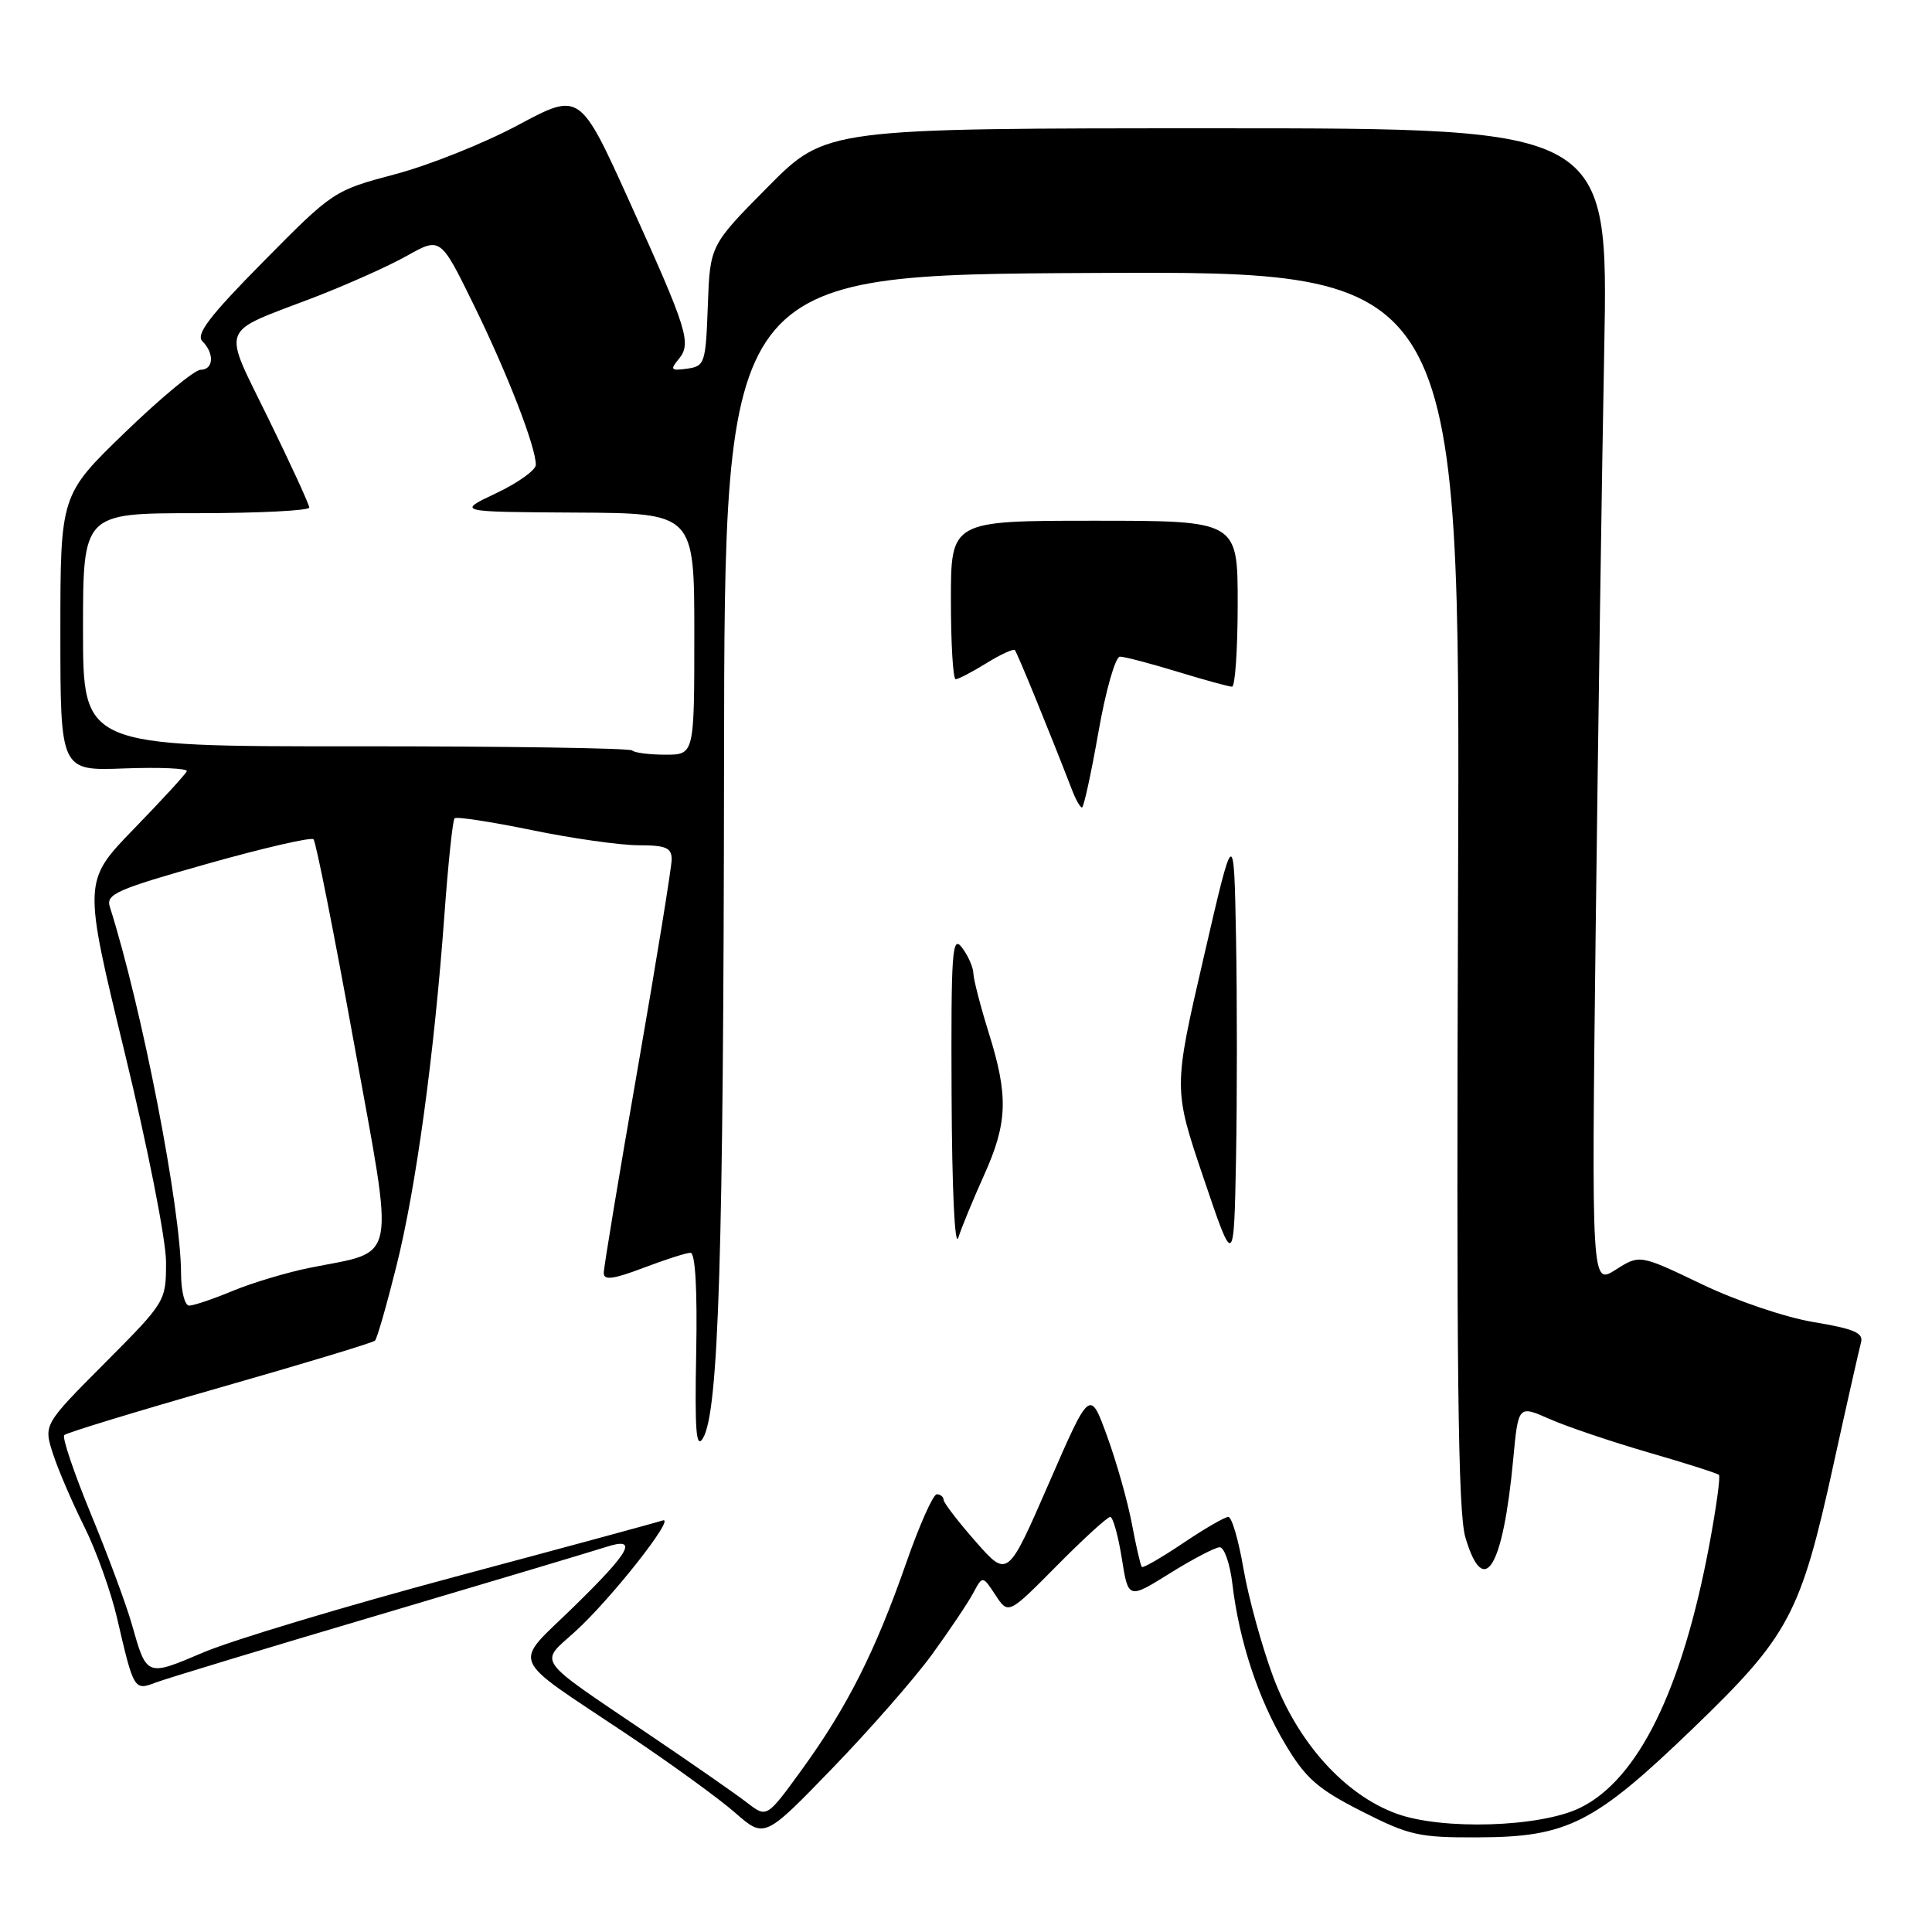 <?xml version="1.0" encoding="UTF-8" standalone="no"?>
<!DOCTYPE svg PUBLIC "-//W3C//DTD SVG 1.1//EN" "http://www.w3.org/Graphics/SVG/1.1/DTD/svg11.dtd" >
<svg xmlns="http://www.w3.org/2000/svg" xmlns:xlink="http://www.w3.org/1999/xlink" version="1.1" viewBox="0 0 256 256">
 <g >
 <path fill="currentColor"
d=" M 123.48 219.25 C 125.78 216.08 128.24 212.42 128.94 211.12 C 130.20 208.76 130.20 208.76 131.90 211.35 C 133.61 213.95 133.61 213.95 140.02 207.48 C 143.55 203.91 146.74 201.00 147.11 201.00 C 147.47 201.00 148.16 203.46 148.64 206.46 C 149.50 211.91 149.50 211.91 155.00 208.48 C 158.03 206.59 161.00 205.04 161.61 205.02 C 162.22 205.01 162.98 207.20 163.30 209.89 C 164.19 217.44 166.73 225.13 170.28 231.07 C 173.00 235.64 174.58 237.03 180.40 239.99 C 186.73 243.21 188.01 243.50 195.90 243.46 C 207.71 243.42 211.26 241.61 224.34 229.01 C 237.09 216.73 238.59 213.92 242.96 194.00 C 244.71 186.03 246.35 178.78 246.59 177.90 C 246.95 176.62 245.70 176.08 240.35 175.19 C 236.59 174.57 230.07 172.36 225.47 170.15 C 217.27 166.22 217.27 166.22 214.08 168.25 C 210.88 170.28 210.88 170.28 211.44 122.89 C 211.76 96.82 212.26 62.34 212.57 46.25 C 213.12 17.00 213.12 17.00 161.29 17.00 C 109.45 17.00 109.45 17.00 101.76 24.75 C 94.08 32.50 94.08 32.50 93.79 40.50 C 93.51 48.14 93.39 48.52 91.05 48.85 C 88.91 49.15 88.76 48.99 89.91 47.61 C 91.67 45.49 91.15 43.81 83.45 26.80 C 76.84 12.19 76.84 12.19 68.67 16.56 C 64.18 18.97 56.83 21.91 52.34 23.09 C 44.25 25.24 44.11 25.33 34.91 34.65 C 27.77 41.87 25.91 44.31 26.82 45.22 C 28.44 46.84 28.30 49.00 26.57 49.00 C 25.79 49.00 21.29 52.73 16.57 57.29 C 8.00 65.58 8.00 65.58 8.00 83.86 C 8.00 102.15 8.00 102.15 16.50 101.82 C 21.18 101.65 24.89 101.81 24.75 102.19 C 24.61 102.57 21.46 106.00 17.75 109.82 C 11.01 116.77 11.01 116.77 16.50 139.38 C 19.58 152.06 22.00 164.29 22.00 167.23 C 22.00 172.44 21.97 172.49 13.88 180.62 C 5.77 188.77 5.77 188.77 7.02 192.64 C 7.71 194.76 9.57 199.09 11.15 202.25 C 12.73 205.41 14.70 210.90 15.52 214.44 C 17.73 223.97 17.77 224.04 20.65 222.94 C 22.02 222.42 35.37 218.37 50.32 213.95 C 65.27 209.52 78.74 205.49 80.25 205.00 C 84.64 203.57 83.60 205.51 76.02 212.91 C 67.88 220.86 67.17 219.16 83.00 229.75 C 88.78 233.61 95.26 238.31 97.40 240.19 C 101.30 243.60 101.30 243.60 110.29 234.31 C 115.24 229.19 121.17 222.42 123.48 219.25 Z  M 185.05 240.32 C 178.17 237.82 171.92 230.87 168.68 222.13 C 167.18 218.07 165.42 211.66 164.77 207.88 C 164.12 204.09 163.22 201.00 162.76 201.00 C 162.30 201.00 159.60 202.56 156.77 204.47 C 153.93 206.38 151.47 207.80 151.30 207.63 C 151.13 207.46 150.54 204.89 149.98 201.91 C 149.42 198.94 147.94 193.70 146.69 190.28 C 144.42 184.05 144.42 184.05 138.97 196.57 C 133.52 209.08 133.52 209.08 129.30 204.29 C 126.98 201.65 125.06 199.16 125.04 198.75 C 125.02 198.34 124.61 198.00 124.13 198.00 C 123.64 198.00 121.80 202.14 120.04 207.20 C 115.97 218.84 112.26 226.19 106.31 234.40 C 101.61 240.88 101.61 240.88 99.05 238.91 C 97.65 237.82 91.78 233.73 86.00 229.83 C 70.69 219.47 71.44 220.51 76.19 216.21 C 80.93 211.93 89.67 200.83 87.80 201.47 C 87.08 201.72 74.66 205.09 60.18 208.96 C 45.71 212.84 30.76 217.33 26.96 218.95 C 19.36 222.18 19.45 222.22 17.45 215.16 C 16.72 212.60 14.29 206.05 12.04 200.60 C 9.80 195.16 8.21 190.46 8.51 190.16 C 8.81 189.85 18.09 187.02 29.14 183.86 C 40.18 180.71 49.43 177.91 49.69 177.64 C 49.96 177.38 51.23 172.96 52.51 167.83 C 55.12 157.45 57.53 139.83 58.89 121.19 C 59.38 114.42 59.99 108.68 60.23 108.43 C 60.48 108.18 65.08 108.89 70.45 109.99 C 75.82 111.10 82.20 112.00 84.61 112.00 C 88.23 112.00 89.00 112.33 89.00 113.87 C 89.00 114.90 86.97 127.36 84.50 141.56 C 82.02 155.75 80.00 167.96 80.00 168.68 C 80.00 169.68 81.27 169.51 85.25 168.00 C 88.14 166.90 90.95 166.00 91.50 166.00 C 92.13 166.00 92.41 170.91 92.25 179.25 C 92.05 189.65 92.24 192.08 93.15 190.56 C 95.23 187.08 95.87 166.53 95.94 100.96 C 96.00 36.41 96.00 36.41 144.75 36.17 C 193.50 35.92 193.50 35.92 193.20 117.67 C 192.97 181.46 193.18 200.36 194.17 203.71 C 196.61 211.97 199.16 207.82 200.51 193.35 C 201.18 186.19 201.18 186.19 205.34 188.03 C 207.63 189.04 213.52 191.03 218.44 192.46 C 223.36 193.88 227.55 195.22 227.77 195.43 C 227.98 195.65 227.41 199.80 226.50 204.66 C 222.90 223.92 217.07 235.79 209.36 239.55 C 204.11 242.12 191.12 242.53 185.05 240.32 Z  M 163.78 124.25 C 163.50 109.50 163.50 109.50 159.49 126.88 C 155.47 144.26 155.47 144.26 159.49 156.13 C 163.50 167.99 163.50 167.99 163.78 153.50 C 163.93 145.52 163.93 132.36 163.78 124.25 Z  M 130.39 155.72 C 133.52 148.79 133.64 145.21 131.01 136.84 C 129.92 133.35 129.01 129.82 128.98 129.00 C 128.96 128.18 128.28 126.63 127.47 125.56 C 126.16 123.83 126.01 126.00 126.09 145.06 C 126.14 157.46 126.51 165.45 126.98 164.00 C 127.42 162.62 128.96 158.90 130.39 155.72 Z  M 145.55 97.00 C 146.52 91.46 147.80 87.00 148.40 87.01 C 149.01 87.01 152.43 87.91 156.00 89.00 C 159.57 90.09 162.84 90.99 163.25 90.99 C 163.66 91.00 164.00 86.05 164.00 80.00 C 164.00 69.00 164.00 69.00 145.00 69.00 C 126.00 69.00 126.00 69.00 126.00 79.50 C 126.00 85.28 126.28 90.00 126.63 90.00 C 126.98 90.00 128.80 89.05 130.68 87.89 C 132.57 86.72 134.27 85.94 134.47 86.14 C 134.77 86.44 138.95 96.66 142.08 104.75 C 142.56 105.99 143.14 107.00 143.37 107.00 C 143.60 107.00 144.58 102.50 145.55 97.00 Z  M 23.99 168.75 C 23.98 160.15 18.83 133.64 14.55 120.15 C 14.02 118.48 15.48 117.84 27.46 114.46 C 34.90 112.36 41.23 110.90 41.54 111.21 C 41.86 111.52 44.26 123.64 46.89 138.14 C 52.33 168.11 52.82 165.61 41.00 168.00 C 37.98 168.61 33.39 169.99 30.81 171.06 C 28.24 172.13 25.65 173.00 25.06 173.00 C 24.48 173.00 24.00 171.09 23.99 168.75 Z  M 83.77 99.44 C 83.46 99.13 66.96 98.88 47.10 98.89 C 11.00 98.91 11.00 98.91 11.00 83.46 C 11.00 68.00 11.00 68.00 26.00 68.00 C 34.25 68.00 40.99 67.66 40.98 67.25 C 40.97 66.84 38.54 61.55 35.58 55.50 C 29.41 42.87 28.88 44.29 41.50 39.45 C 45.90 37.76 51.50 35.26 53.93 33.89 C 58.37 31.40 58.37 31.40 62.80 40.45 C 67.25 49.53 71.00 59.21 71.00 61.59 C 71.00 62.29 68.64 63.98 65.75 65.35 C 60.50 67.83 60.50 67.83 76.25 67.92 C 92.00 68.00 92.00 68.00 92.00 84.00 C 92.00 100.00 92.00 100.00 88.17 100.00 C 86.06 100.00 84.08 99.75 83.77 99.44 Z "/>
</g>
</svg>